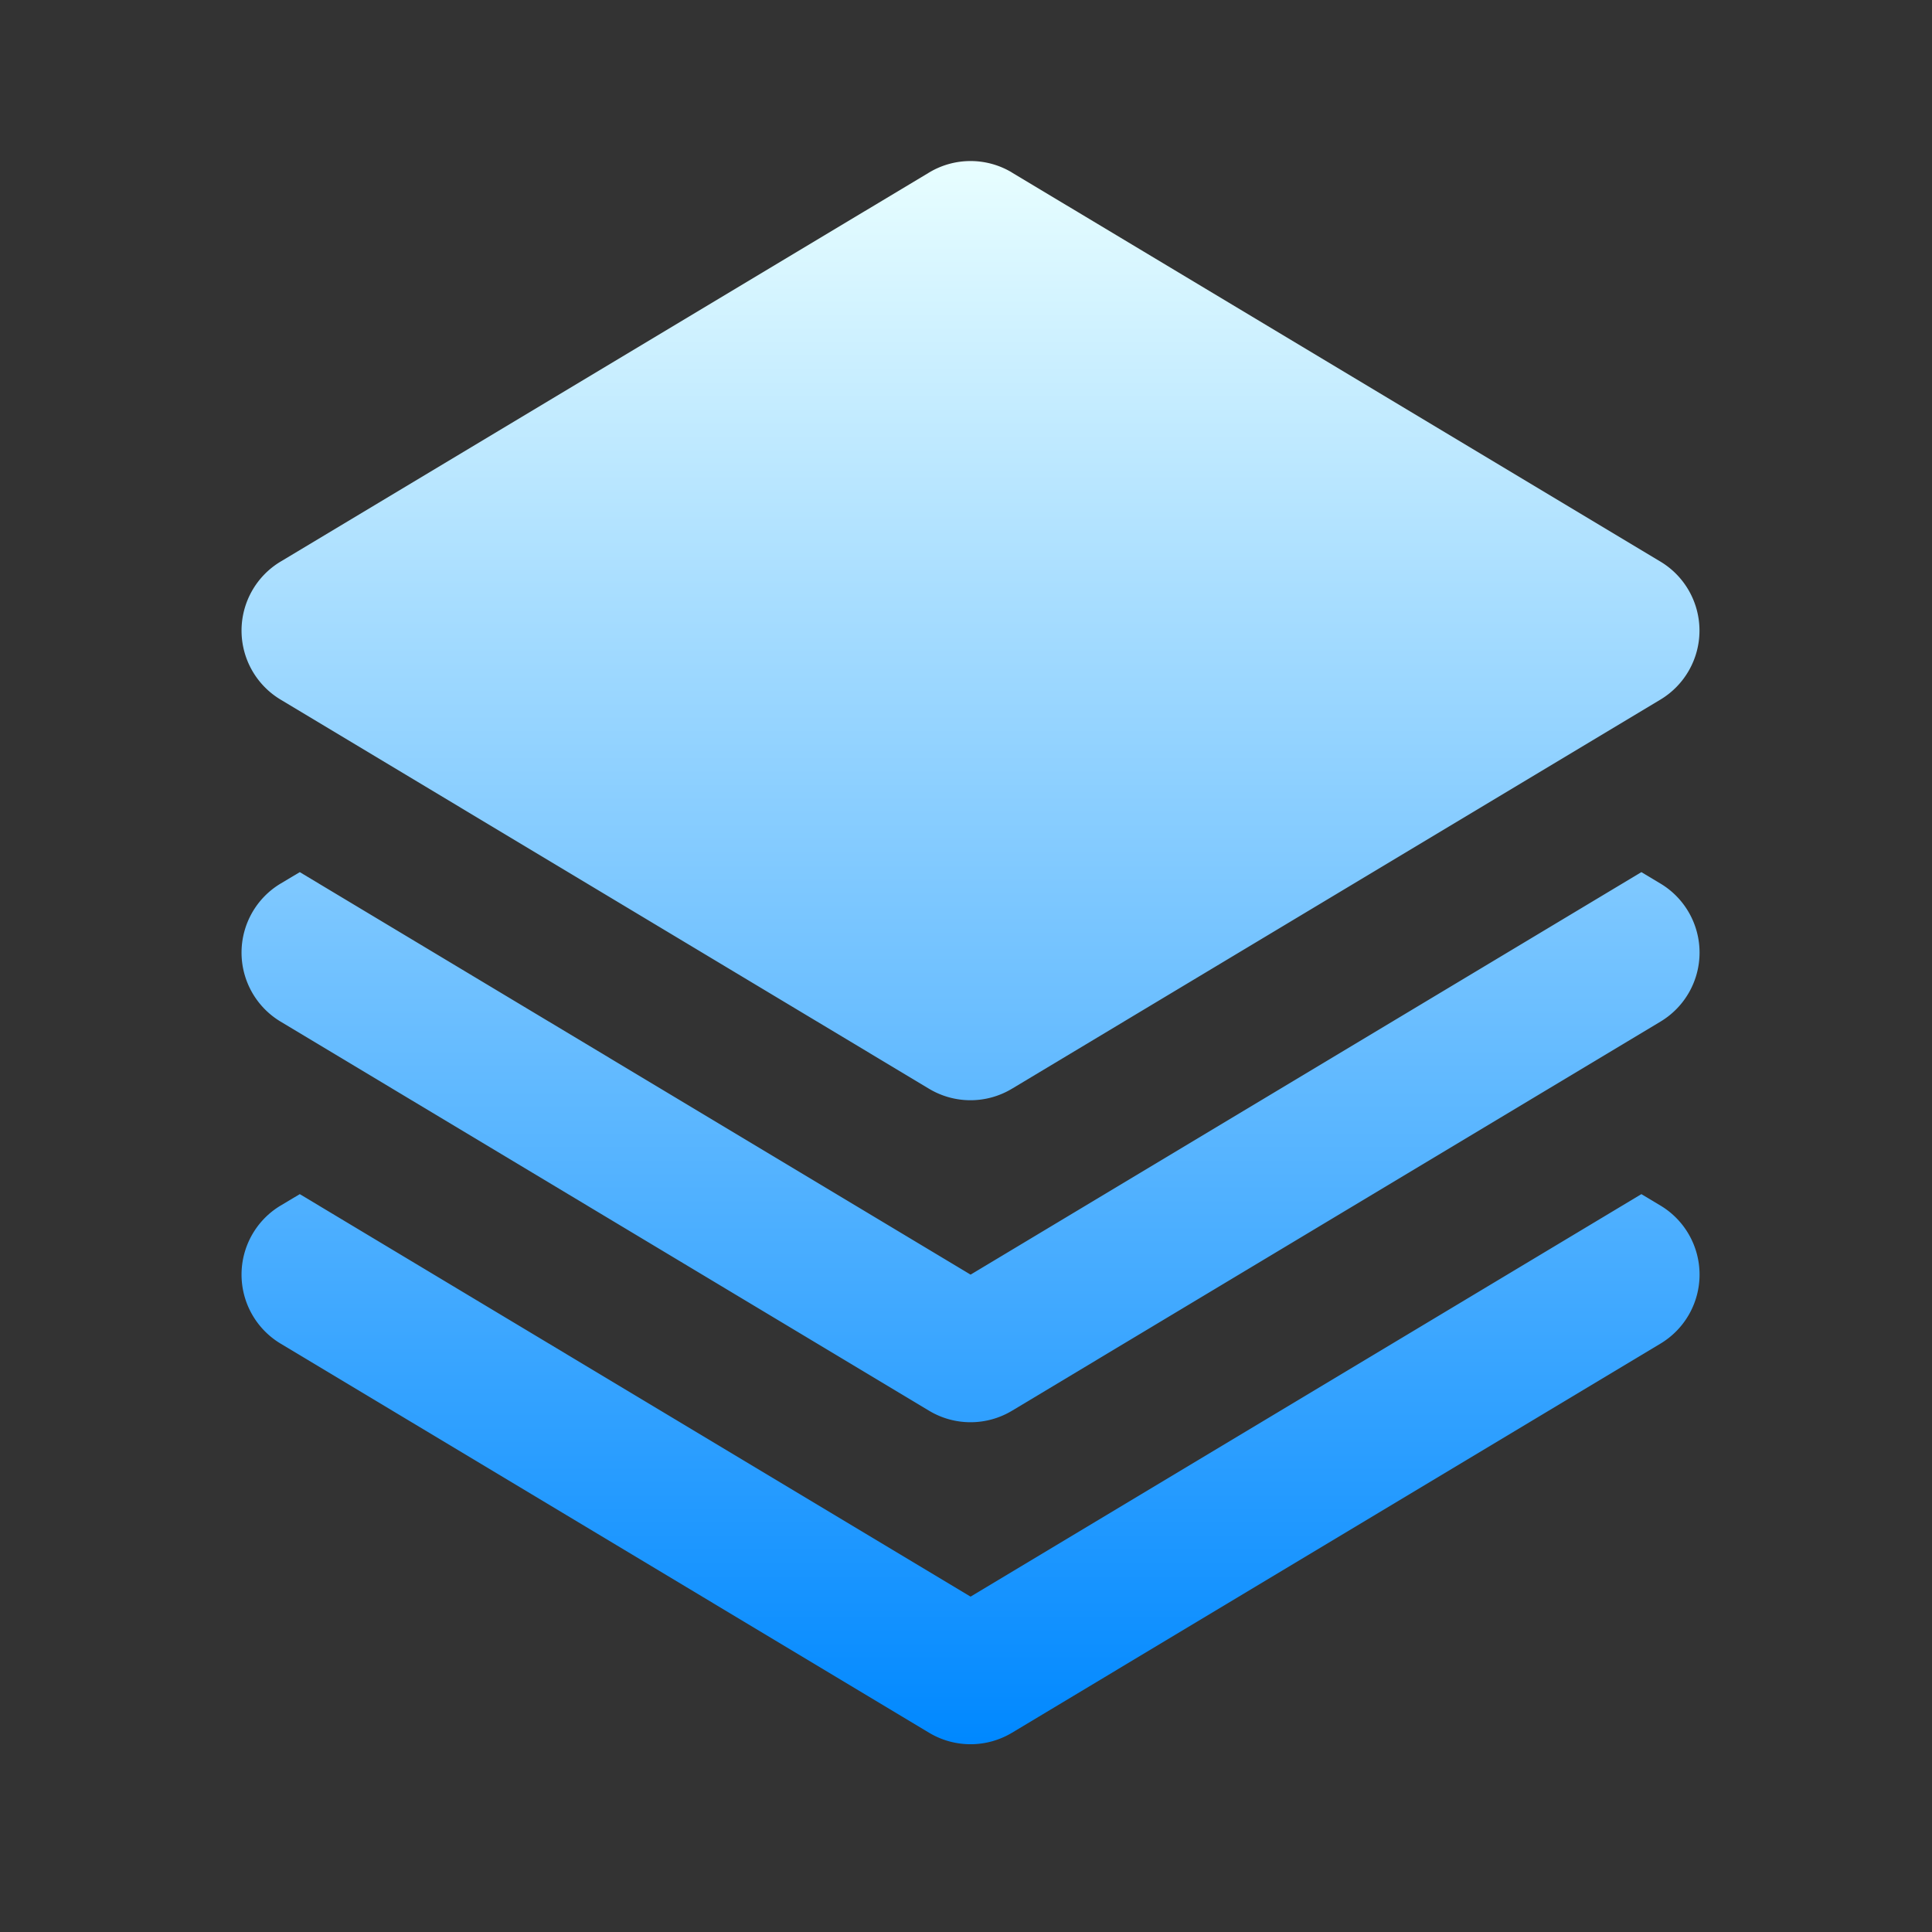 <?xml version="1.0" standalone="no"?><!DOCTYPE svg PUBLIC "-//W3C//DTD SVG 1.1//EN" "http://www.w3.org/Graphics/SVG/1.1/DTD/svg11.dtd">
<svg class="icon" width="200px" height="200.00px" viewBox="0 0 1024 1024" version="1.1" xmlns="http://www.w3.org/2000/svg">
<rect x="0" y="0" width="1024" height="1024" fill="#333333" stroke="none"/>
<defs>
    <linearGradient id="gradient" x1="0%" y1="0%" x2="0%" y2="100%">
        <stop offset="0%" stop-color="#e8feff"/>
        <stop offset="100%" stop-color="#0088ff"/>
    </linearGradient>
</defs>
<path fill="url(#gradient)" d="M869.973 632.917l10.112 6.059a42.667 42.667 0 0 1 0 73.173l-343.723 206.251a42.667 42.667 0 0 1-43.904 0l-343.723-206.251a42.667 42.667 0 0 1 0-73.173l10.155-6.059 355.541 213.333 355.541-213.333z m0-170.667l10.112 6.059a42.667 42.667 0 0 1 0 73.173l-343.723 206.251a42.667 42.667 0 0 1-43.904 0l-343.723-206.251a42.667 42.667 0 0 1 0-73.173l10.155-6.059 355.541 213.333 355.541-213.333zM536.32 91.435l343.723 206.208a42.667 42.667 0 0 1 0 73.173l-343.723 206.251a42.667 42.667 0 0 1-43.904 0L148.736 370.816a42.667 42.667 0 0 1 0-73.173l343.723-206.208a42.667 42.667 0 0 1 43.904 0z" /></svg>